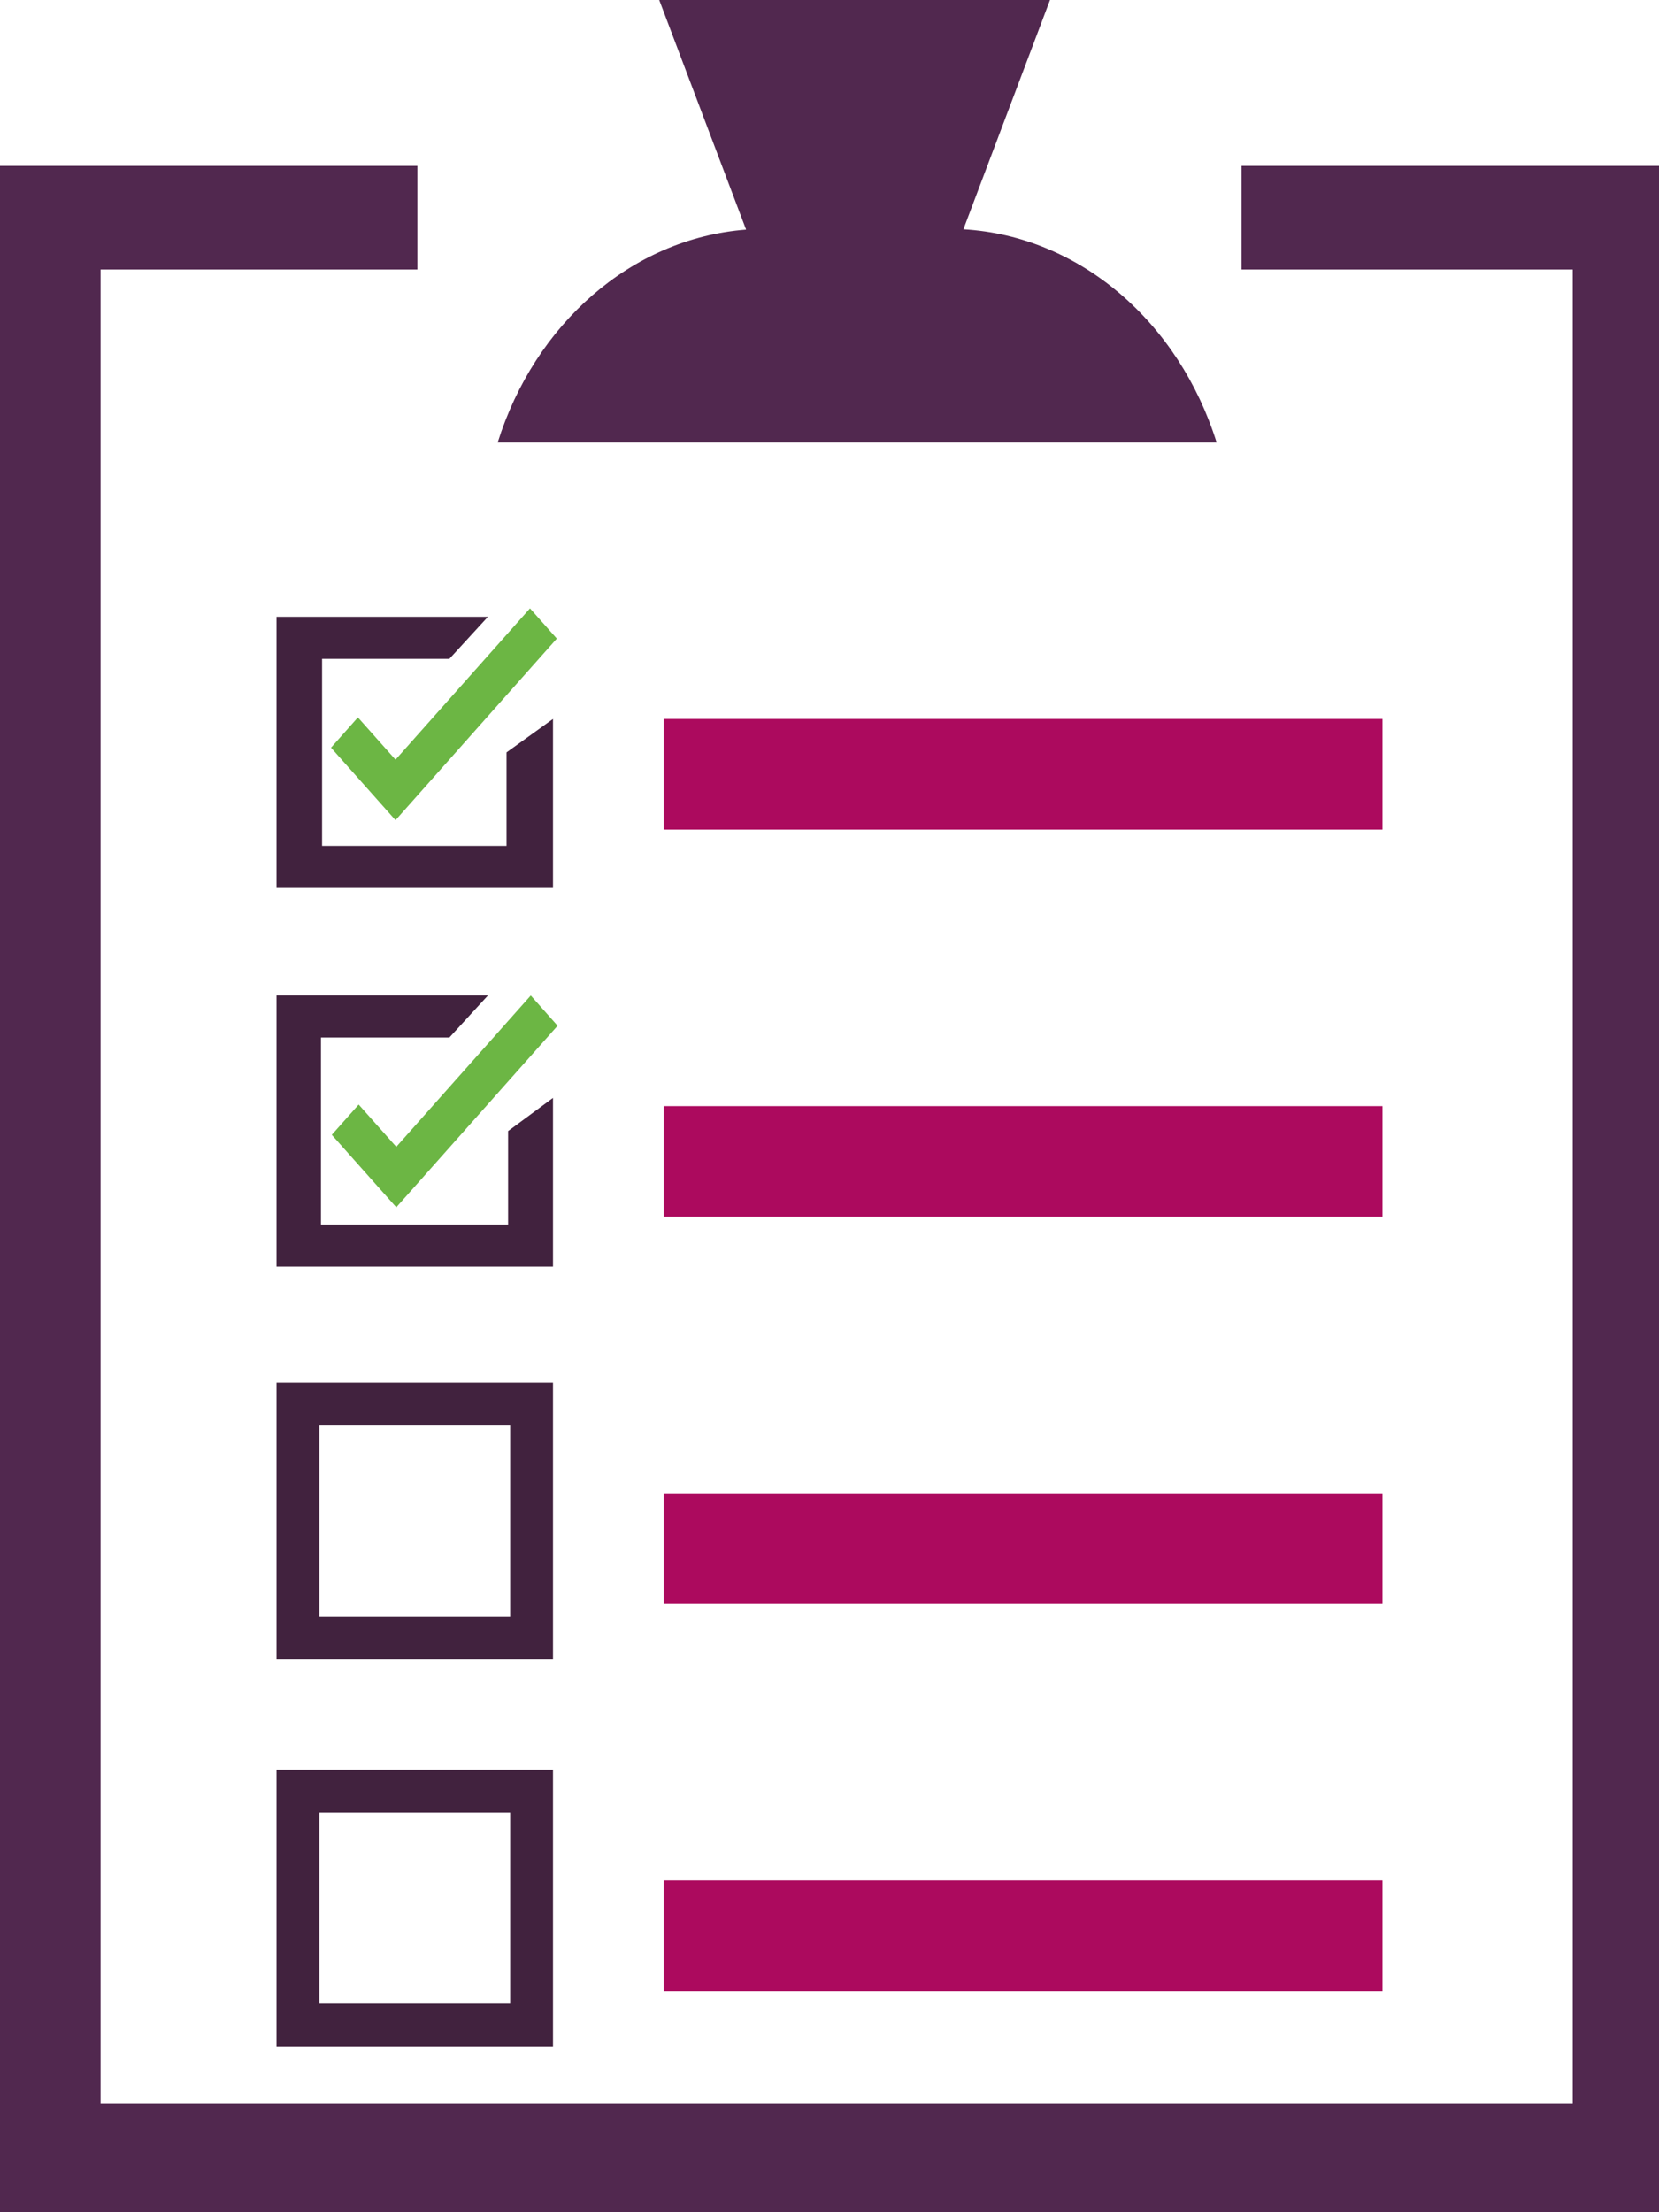 <?xml version="1.0" encoding="UTF-8"?>
<svg width="30px" height="40px" viewBox="0 0 30 40" version="1.1" xmlns="http://www.w3.org/2000/svg" xmlns:xlink="http://www.w3.org/1999/xlink">
    <!-- Generator: Sketch 52.6 (67491) - http://www.bohemiancoding.com/sketch -->
    <title>compyte</title>
    <desc>Created with Sketch.</desc>
    <g id="Page-1" stroke="none" stroke-width="1" fill="none" fill-rule="evenodd">
        <g id="compyte">
            <g id="Group" transform="translate(0, 3)" fill="#51284F">
                <g id="n4n5a-link">
                    <polygon id="n4n5a" points="30 0 22.451 0 22.451 1.873 28.44 1.873 28.44 35.037 1.819 35.037 1.819 1.873 7.547 1.873 7.547 0 0 0 0 37 30 37 30 25.646"></polygon>
                </g>
            </g>
            <g id="Group" transform="translate(9, 0)" fill="#51284F">
                <g id="n4n5b-link">
                    <path d="M9.987,0 L2.921,0 L4.492,4.152 C2.407,4.312 0.668,5.87 0,8 L13,8 C12.322,5.84 10.545,4.27 8.421,4.146 L9.987,0 Z" id="n4n5b"></path>
                </g>
            </g>
            <g id="Group" transform="translate(12, 13)" fill="#AC0A5E">
                <g id="n4n5c-link">
                    <polygon id="n4n5c" points="0 2 13 2 13 0 0 0"></polygon>
                </g>
            </g>
            <g id="Group" transform="translate(12, 20)" fill="#AC0A5E">
                <g id="n4n5d-link">
                    <polygon id="n4n5d" points="0 2 13 2 13 0 0 0"></polygon>
                </g>
            </g>
            <g id="Group" transform="translate(12, 27)" fill="#AC0A5E">
                <g id="n4n5e-link">
                    <polygon id="n4n5e" points="0 2 13 2 13 0 0 0"></polygon>
                </g>
            </g>
            <g id="Group" transform="translate(12, 34)" fill="#AC0A5E">
                <g id="n4n5f-link">
                    <polygon id="n4n5f" points="0 2 13 2 13 0 0 0"></polygon>
                </g>
            </g>
            <g id="Group" transform="translate(5, 11)">
                <g id="n4n5g-link" transform="translate(0, 0.153)" fill="#41223E">
                    <polygon id="n4n5g" points="4.16 4.142 0.824 4.142 0.824 0.76 3.126 0.76 3.823 0 0 0 0 4.902 5 4.902 5 1.847 4.16 2.451"></polygon>
                </g>
                <g id="n4n5h-link" transform="translate(0.986, 0)" fill="#6CB644">
                    <polygon id="n4n5h" points="0.486 1.972 0 2.519 1.166 3.83 4.083 0.547 3.598 0 1.166 2.736"></polygon>
                </g>
            </g>
            <g id="Group" transform="translate(5, 18)">
                <g id="n4n5i-link" fill="#41223E">
                    <polygon id="n4n5i" points="4.188 4.142 0.804 4.142 0.804 0.76 3.126 0.76 3.823 0 0 0 0 4.902 5 4.902 5 1.852 4.188 2.451"></polygon>
                </g>
                <g id="n4n5j-link" transform="translate(1, 0)" fill="#6CB644">
                    <polygon id="n4n5j" points="0.486 1.972 0 2.519 1.166 3.83 4.083 0.547 3.598 0 1.166 2.736"></polygon>
                </g>
            </g>
            <g id="Group" transform="translate(5, 25)" fill="#41223E">
                <g id="n4n5k-link">
                    <polygon id="n4n5k" points="4.225 4.225 0.775 4.225 0.775 0.775 4.225 0.775 5 0 0 0 0 5 5 5 5 0 4.225 0.775"></polygon>
                </g>
            </g>
            <g id="Group" transform="translate(5, 32)" fill="#41223E">
                <g id="n4n5l-link">
                    <polygon id="n4n5l" points="4.225 4.225 0.775 4.225 0.775 0.775 4.225 0.775 5 0 0 0 0 5 5 5 5 0 4.225 0.775"></polygon>
                </g>
            </g>
        </g>
    </g>
</svg>